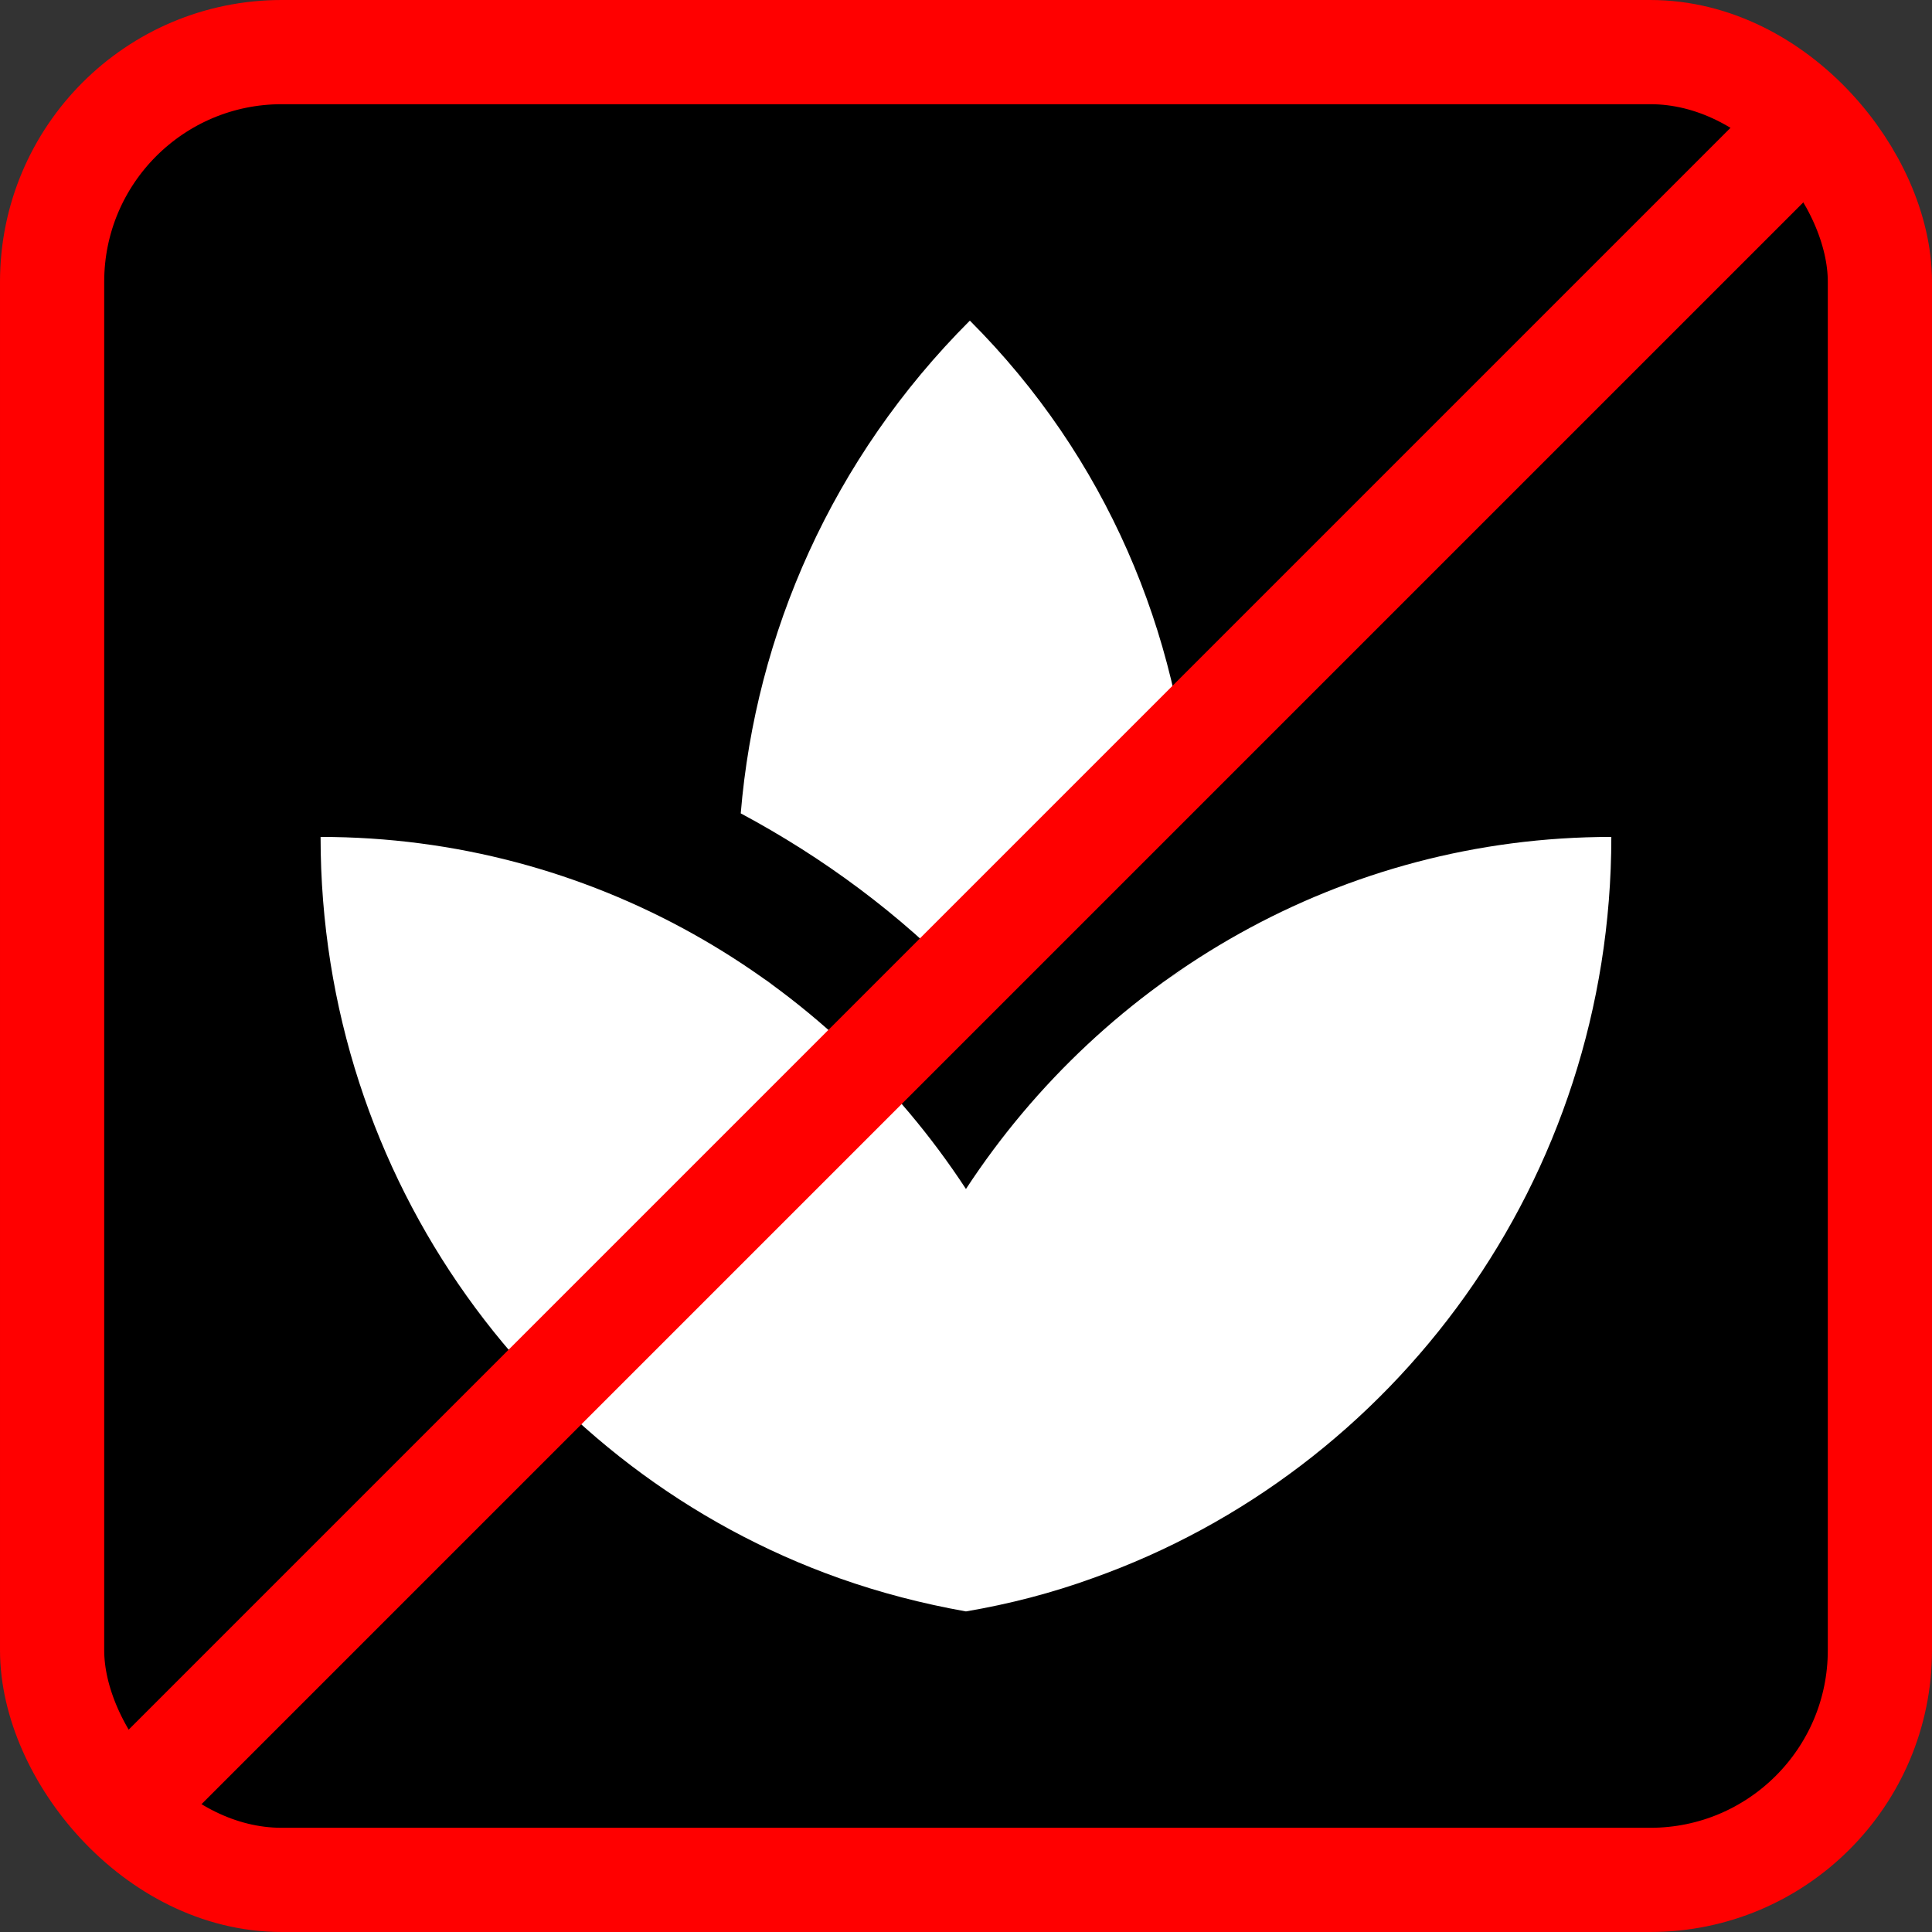<?xml version="1.0" encoding="UTF-8" standalone="no"?>
<!-- Created with Inkscape (http://www.inkscape.org/) -->

<svg
   xmlns:dc="http://purl.org/dc/elements/1.1/"
   xmlns:cc="http://creativecommons.org/ns#"
   xmlns:rdf="http://www.w3.org/1999/02/22-rdf-syntax-ns#"
   xmlns:svg="http://www.w3.org/2000/svg"
   xmlns="http://www.w3.org/2000/svg"
   xmlns:sodipodi="http://sodipodi.sourceforge.net/DTD/sodipodi-0.dtd"
   xmlns:inkscape="http://www.inkscape.org/namespaces/inkscape"
   width="42.644mm"
   height="42.644mm"
   viewBox="0 0 42.644 42.644"
   version="1.1"
   id="svg8"
   sodipodi:docname="no_Poison_plants.svg"
   inkscape:version="0.92.1 r15371">
  <rect x="0" y="0" width="42.644" height="42.644" fill="#333333" stroke="none"/>
  <defs
     id="defs2">
    <path
       d="M 0,0 H 48 V 48 H 0 Z"
       id="a"
       inkscape:connector-curvature="0" />
    <path
       d="M 0,0 H 48 V 48 H 0 Z"
       id="a-8"
       inkscape:connector-curvature="0" />
    <path
       d="M 0,0 H 48 V 48 H 0 Z"
       id="a-6"
       inkscape:connector-curvature="0" />
    <path
       d="M 0,0 H 48 V 48 H 0 Z"
       id="a-89"
       inkscape:connector-curvature="0" />
    <path
       d="M 0,0 H 48 V 48 H 0 Z"
       id="a-0"
       inkscape:connector-curvature="0" />
    <path
       d="M 0,0 H 48 V 48 H 0 Z"
       id="a-9"
       inkscape:connector-curvature="0" />
  </defs>
  <sodipodi:namedview
     id="base"
     pagecolor="#ffffff"
     bordercolor="#666666"
     borderopacity="1.0"
     inkscape:pageopacity="0.0"
     inkscape:pageshadow="2"
     inkscape:zoom="0.49497475"
     inkscape:cx="13.309793"
     inkscape:cy="-93.932986"
     inkscape:document-units="mm"
     inkscape:current-layer="layer1"
     showgrid="false"
     inkscape:window-width="1632"
     inkscape:window-height="998"
     inkscape:window-x="48"
     inkscape:window-y="30"
     inkscape:window-maximized="1"
     fit-margin-top="0"
     fit-margin-left="0"
     fit-margin-right="0"
     fit-margin-bottom="0" />
  <g
     inkscape:label="Ebene 1"
     inkscape:groupmode="layer"
     id="layer1"
     transform="translate(-191.046,-308.399)">
    <rect
       ry="5.068"
       y="309.549"
       x="192.196"
       height="40.344"
       width="40.344"
       id="rect9537"
       style="opacity:1;fill:#000000;fill-opacity:1;fill-rule:nonzero;stroke:#ff0000;stroke-width:2.3;stroke-linecap:round;stroke-miterlimit:4;stroke-dasharray:none;stroke-opacity:1" />
    <path
       style="fill:#ffffff;fill-opacity:1;stroke-width:0.712"
       id="path18848"
       d="m 217.346,326.352 c -0.264,-3.974 -1.873,-7.856 -4.893,-10.876 -3.048,3.048 -4.729,6.923 -5.057,10.876 1.823,0.976 3.511,2.222 4.972,3.739 1.46,-1.517 3.148,-2.771 4.979,-3.739 z m -9.259,3.775 c -0.199,-0.15 -0.427,-0.271 -0.634,-0.406 0.207,0.135 0.427,0.257 0.634,0.406 z m 9.138,-0.37 c -0.185,0.128 -0.392,0.235 -0.57,0.363 0.178,-0.128 0.378,-0.235 0.57,-0.363 z m -4.858,4.886 c -3.063,-4.68 -8.298,-7.771 -14.245,-7.771 0,7.571 4.786,13.996 11.446,16.361 0.905,0.321 1.838,0.563 2.799,0.734 0.962,-0.164 1.895,-0.406 2.799,-0.734 6.66,-2.365 11.446,-8.789 11.446,-16.361 -5.947,0 -11.182,3.091 -14.245,7.771 z"
       inkscape:connector-curvature="0" />
    <path
       style="fill:none;fill-rule:evenodd;stroke:#ff0000;stroke-width:2.3;stroke-linecap:butt;stroke-linejoin:miter;stroke-miterlimit:4;stroke-dasharray:none;stroke-opacity:1"
       d="m 193.74,348.349 37.256,-37.256"
       id="path9539"
       inkscape:connector-curvature="0" />
  </g>
</svg>
